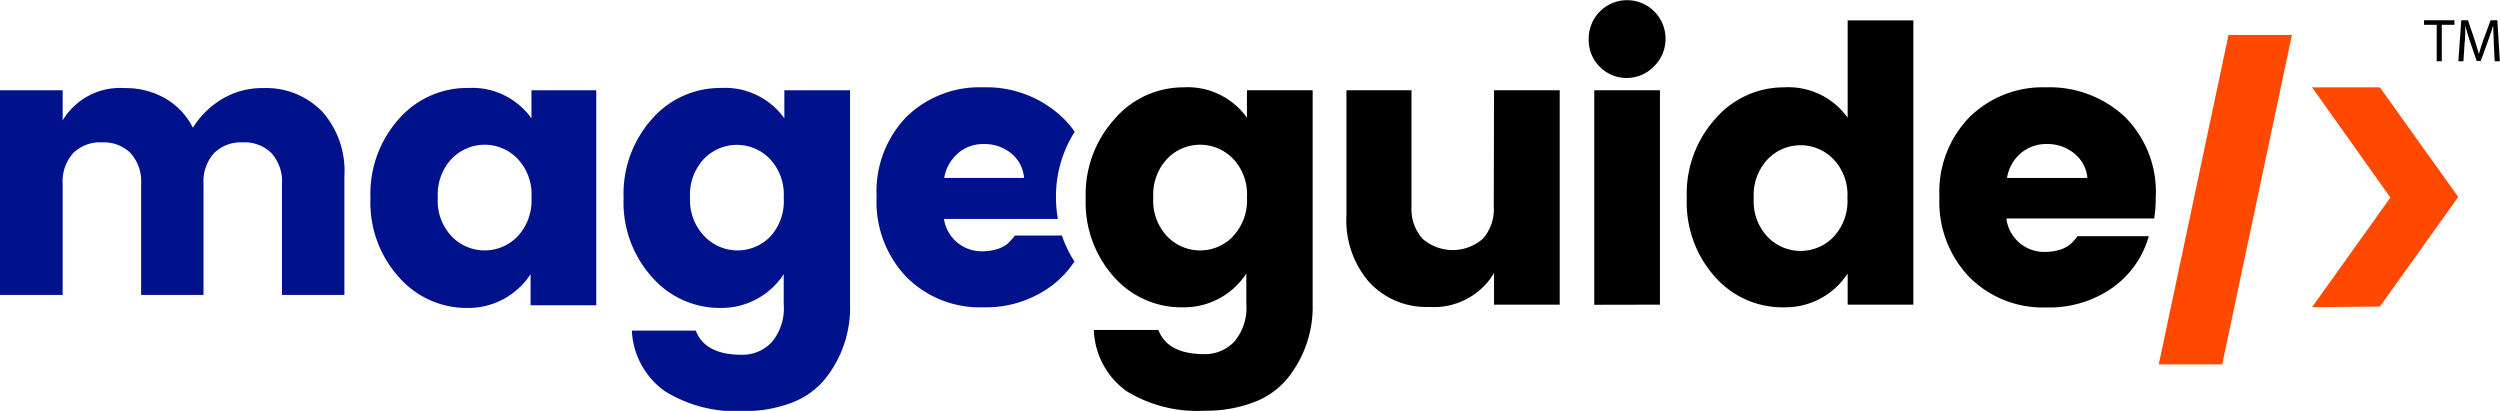 <svg id="Layer_1" data-name="Layer 1" xmlns="http://www.w3.org/2000/svg" viewBox="0 0 197.52 32.46"><defs><style>.cls-1{fill:#ff4800;}.cls-2{fill:#00118c;}</style></defs><title>mege guide logo</title><path d="M89.51,26a8.8,8.8,0,0,1-2.25-6.22,8.86,8.86,0,0,1,2.25-6.24A7.16,7.16,0,0,1,95,11a5.75,5.75,0,0,1,5,2.4V11.23h5.19V28.08A9,9,0,0,1,103.2,34a6.28,6.28,0,0,1-2.66,1.88,10.55,10.55,0,0,1-3.9.67A10.66,10.66,0,0,1,90.48,35a6.23,6.23,0,0,1-2.58-4.83H93q.73,1.91,3.64,1.91a3.18,3.18,0,0,0,2.37-1,4.17,4.17,0,0,0,.94-3V25.71a5.87,5.87,0,0,1-5,2.67A7.1,7.1,0,0,1,89.51,26Zm9.32-3.16A4.13,4.13,0,0,0,100,19.7a4.07,4.07,0,0,0-1.12-3.08,3.61,3.61,0,0,0-5.16,0,4.12,4.12,0,0,0-1.12,3.1,4.07,4.07,0,0,0,1.12,3.08,3.61,3.61,0,0,0,5.16,0Z" transform="translate(-1.48 -4.1)"/><path d="M119.52,11.23h5.19V28.17h-5.19V25.68a5.54,5.54,0,0,1-5.13,2.67,6.15,6.15,0,0,1-4.72-1.94,7.45,7.45,0,0,1-1.81-5.28v-9.9H113v9.2a3.5,3.5,0,0,0,.87,2.53,3.62,3.62,0,0,0,4.77,0,3.5,3.5,0,0,0,.86-2.53Z" transform="translate(-1.48 -4.1)"/><path d="M132.18,9.32A3,3,0,0,1,127,7.15a3,3,0,1,1,6.07,0A3,3,0,0,1,132.18,9.32Zm-4.74,18.86V11.23h5.19V28.17Z" transform="translate(-1.48 -4.1)"/><path d="M137,26a8.8,8.8,0,0,1-2.25-6.22A8.86,8.86,0,0,1,137,13.49,7.16,7.16,0,0,1,142.46,11a5.75,5.75,0,0,1,5,2.4V5.71h5.19V28.17h-5.19V25.71a5.87,5.87,0,0,1-5,2.67A7.1,7.1,0,0,1,137,26Zm9.32-3.16a4.13,4.13,0,0,0,1.12-3.1,4.07,4.07,0,0,0-1.12-3.08,3.61,3.61,0,0,0-5.16,0,4.13,4.13,0,0,0-1.12,3.1,4.07,4.07,0,0,0,1.12,3.08,3.61,3.61,0,0,0,5.16,0Z" transform="translate(-1.48 -4.1)"/><path d="M163.15,28.39A8.19,8.19,0,0,1,157.08,26a8.58,8.58,0,0,1-2.37-6.33,8.46,8.46,0,0,1,2.35-6.29A8.26,8.26,0,0,1,163.15,11a8.7,8.7,0,0,1,6.19,2.31,8.36,8.36,0,0,1,2.46,6.41,10.39,10.39,0,0,1-.12,1.64H160A3,3,0,0,0,162.86,24a4.13,4.13,0,0,0,1.47-.2,2.6,2.6,0,0,0,.71-.39,5.23,5.23,0,0,0,.59-.65h5.62a7.45,7.45,0,0,1-2.92,4.11A8.69,8.69,0,0,1,163.15,28.39Zm2.22-12.16a3.3,3.3,0,0,0-2.16-.75,3.07,3.07,0,0,0-2.1.75,3.24,3.24,0,0,0-1.06,1.93h6.35A2.76,2.76,0,0,0,165.37,16.23Z" transform="translate(-1.48 -4.1)"/><path class="cls-1" d="M184.15,28.37l6.19-8.66L184.15,11h5.36l6.19,8.66-6.19,8.66Z" transform="translate(-1.48 -4.1)"/><polygon class="cls-1" points="176.07 2.76 170.56 28.79 175.57 28.79 181.08 2.76 176.07 2.76"/><path class="cls-2" d="M43.47,13.45a5.75,5.75,0,0,0-5-2.4A7.16,7.16,0,0,0,33,13.49a8.86,8.86,0,0,0-2.25,6.24A8.8,8.8,0,0,0,33,26a7.1,7.1,0,0,0,5.4,2.43,5.87,5.87,0,0,0,5-2.67v2.46h5.19V11.23H43.47ZM42.35,22.8a3.61,3.61,0,0,1-5.16,0,4.07,4.07,0,0,1-1.12-3.08,4.12,4.12,0,0,1,1.12-3.1,3.61,3.61,0,0,1,5.16,0,4.07,4.07,0,0,1,1.12,3.08A4.13,4.13,0,0,1,42.35,22.8Z" transform="translate(-1.48 -4.1)"/><path class="cls-2" d="M63.45,13.45a5.75,5.75,0,0,0-5-2.4A7.16,7.16,0,0,0,53,13.49a8.86,8.86,0,0,0-2.25,6.24A8.8,8.8,0,0,0,53,26a7.1,7.1,0,0,0,5.4,2.43,5.87,5.87,0,0,0,5-2.67v2.37a4.17,4.17,0,0,1-.94,3,3.18,3.18,0,0,1-2.37,1q-2.91,0-3.64-1.91H51.4A6.23,6.23,0,0,0,54,35a10.66,10.66,0,0,0,6.16,1.58,10.55,10.55,0,0,0,3.9-.67A6.28,6.28,0,0,0,66.7,34a9,9,0,0,0,1.94-5.92V11.23H63.45ZM62.33,22.8a3.61,3.61,0,0,1-5.16,0A4.07,4.07,0,0,1,56,19.73a4.12,4.12,0,0,1,1.12-3.1,3.61,3.61,0,0,1,5.16,0,4.07,4.07,0,0,1,1.12,3.08A4.13,4.13,0,0,1,62.33,22.8Z" transform="translate(-1.48 -4.1)"/><path class="cls-2" d="M22.25,11.06a6.14,6.14,0,0,0-3.2.85,6.92,6.92,0,0,0-2.33,2.28,5.58,5.58,0,0,0-2.19-2.32,6.29,6.29,0,0,0-3.2-.81,5.29,5.29,0,0,0-4.9,2.55V11.23h-5V27.4h5V18.62a3.34,3.34,0,0,1,.83-2.42,3,3,0,0,1,2.27-.85,3,3,0,0,1,2.27.85,3.34,3.34,0,0,1,.83,2.42V27.4h4.93V18.62a3.34,3.34,0,0,1,.83-2.42,3,3,0,0,1,2.27-.85,3,3,0,0,1,2.27.85,3.34,3.34,0,0,1,.83,2.42V27.4h4.93V18a7.05,7.05,0,0,0-1.74-5.07A6.18,6.18,0,0,0,22.25,11.06Z" transform="translate(-1.48 -4.1)"/><path class="cls-2" d="M85.38,22.71H81.67a5.23,5.23,0,0,1-.59.65,2.59,2.59,0,0,1-.71.39,4.13,4.13,0,0,1-1.47.2,3,3,0,0,1-2.84-2.55h9a10,10,0,0,1-.15-1.74,9.53,9.53,0,0,1,1.48-5.15,7.32,7.32,0,0,0-1-1.16A8.7,8.7,0,0,0,79.18,11a8.26,8.26,0,0,0-6.09,2.34,8.46,8.46,0,0,0-2.35,6.29A8.59,8.59,0,0,0,73.11,26a8.19,8.19,0,0,0,6.07,2.38,8.69,8.69,0,0,0,5.19-1.56,7.59,7.59,0,0,0,2-2.06A9.16,9.16,0,0,1,85.38,22.71Zm-8.24-6.48a3.06,3.06,0,0,1,2.09-.75,3.3,3.3,0,0,1,2.16.75,2.76,2.76,0,0,1,1,1.93H76.08A3.23,3.23,0,0,1,77.15,16.23Z" transform="translate(-1.48 -4.1)"/><path d="M194,6.06h-1V5.7h2.4v.36h-1V8.94H194Z" transform="translate(-1.48 -4.1)"/><path d="M198.51,7.52c0-.45-.05-1-.05-1.4h0c-.12.38-.25.79-.41,1.23l-.57,1.57h-.32l-.53-1.54c-.15-.46-.28-.88-.37-1.26h0c0,.4,0,.95-.06,1.43l-.09,1.39h-.4l.23-3.24h.53L197,7.27c.13.4.24.76.33,1.1h0c.09-.33.2-.69.35-1.1l.58-1.57h.53l.2,3.24h-.41Z" transform="translate(-1.48 -4.1)"/></svg>